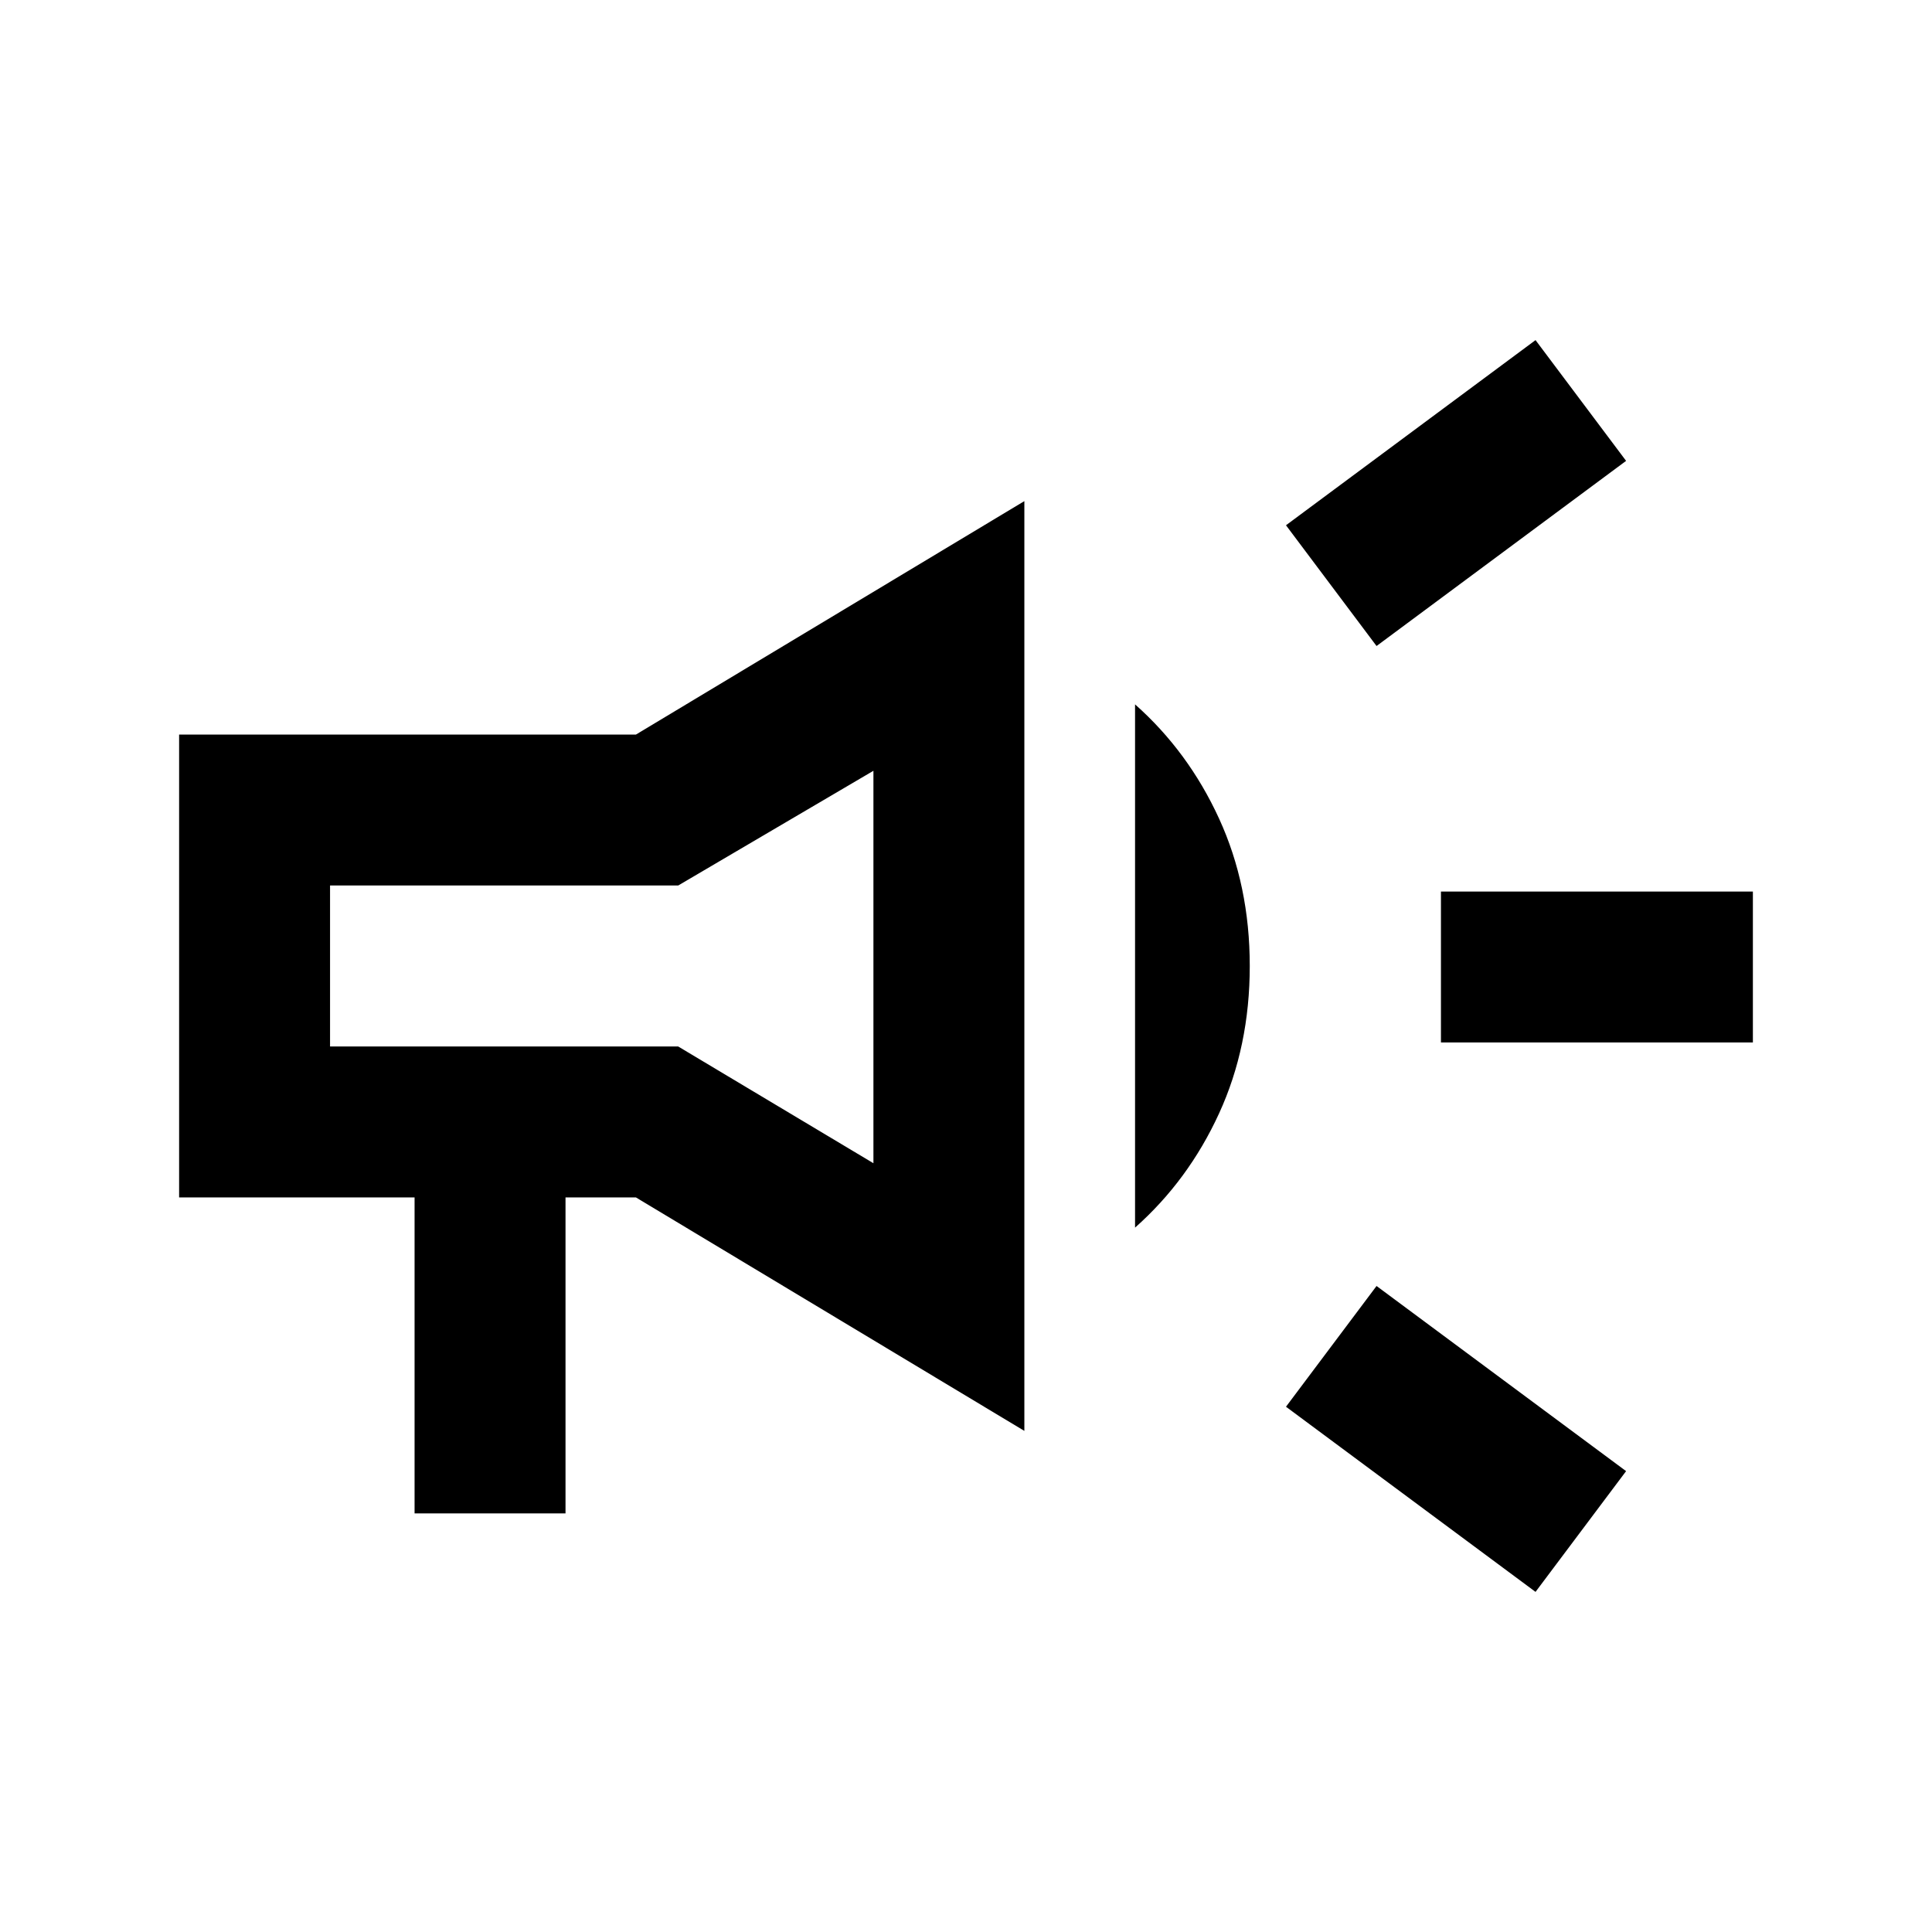 <svg xmlns="http://www.w3.org/2000/svg" height="24" viewBox="0 -960 960 960" width="24"><path d="M716-442v-75h155v75H716Zm47 273-124-92 45-60 124 92-45 60Zm-79-470-45-60 124-92 45 60-124 92ZM206-208v-157H89v-230h227l193-116v462L316-365h-35v157h-75Zm228-174v-195l-97 57H164v80h173l97 58Zm130 32v-260q26.5 23.5 41.75 56.75T621-480q0 40-15.25 73.25T564-350ZM299-479.5Z"/></svg>